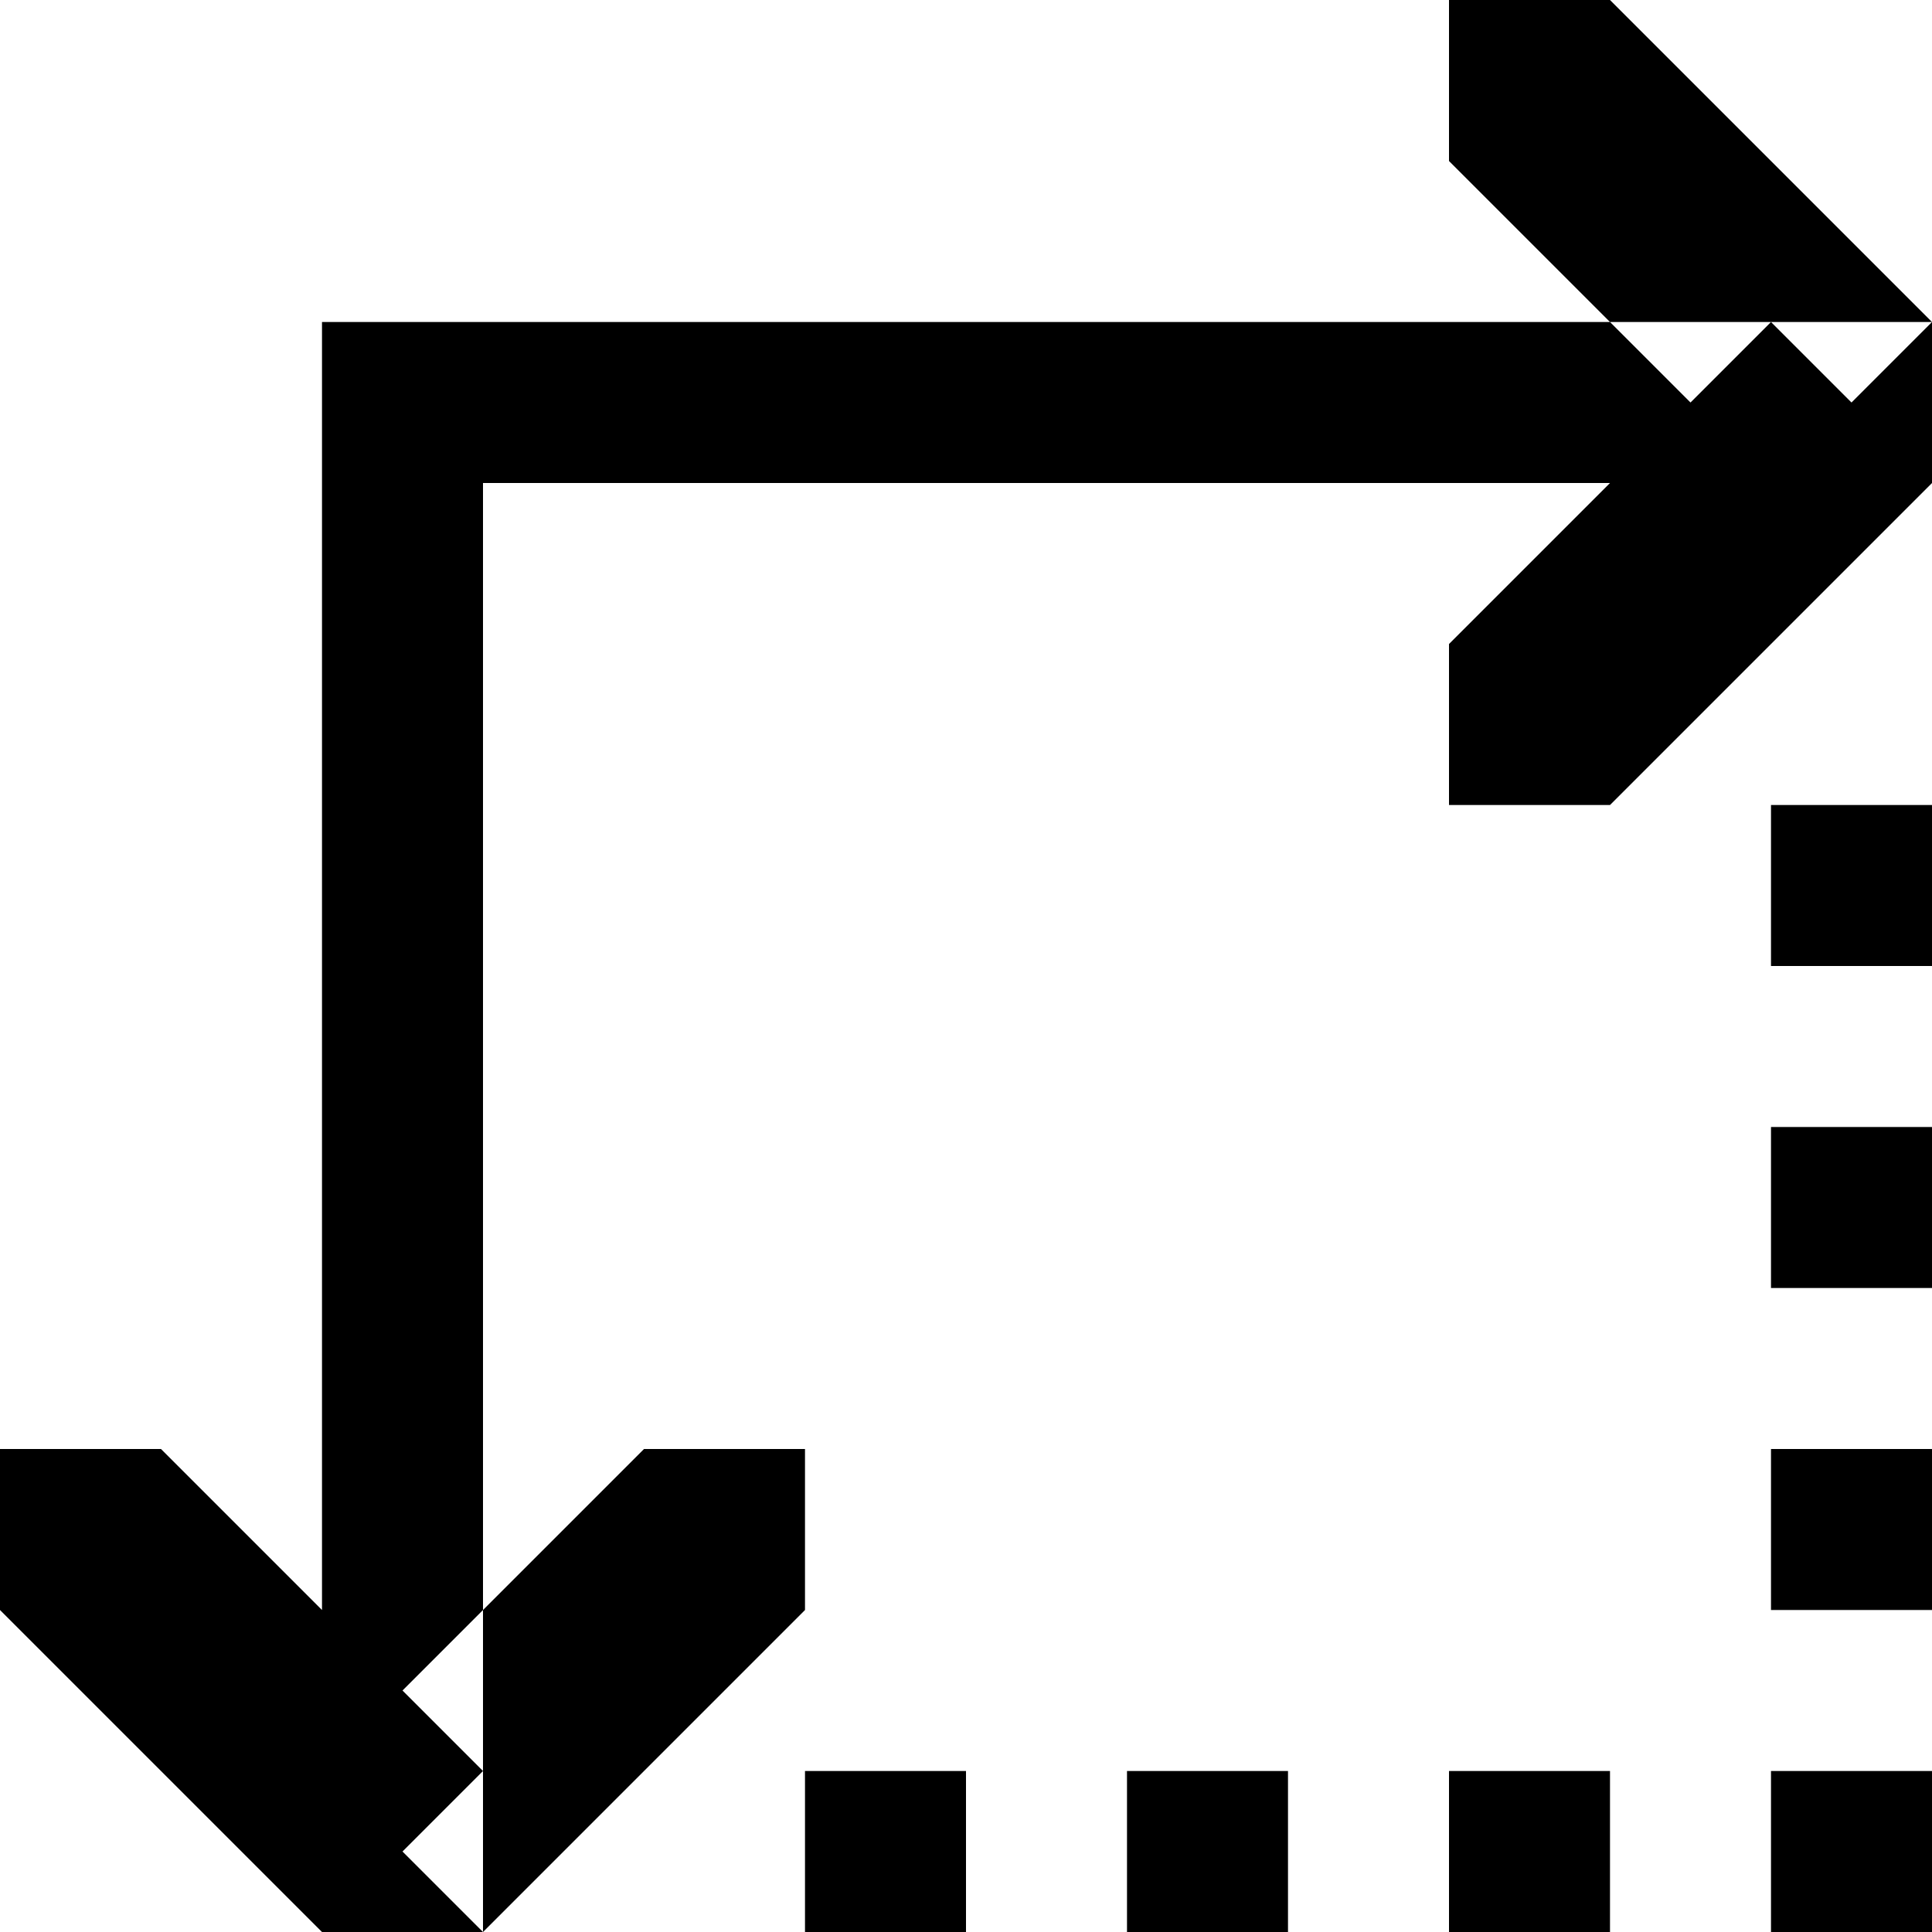 <svg xmlns="http://www.w3.org/2000/svg" width="24" height="24" viewBox="0 0 24 24">
  <path class="rh_svg" d="M1293,617V597h20v2h-18v18h-2Zm18-14h2v2h-2v-2Zm0,4h2v2h-2v-2Zm0,4h2v2h-2v-2Zm0,4h2v2h-2v-2Zm-4,0h2v2h-2v-2Zm-4,0h2v2h-2v-2Zm-4,0h2v2h-2v-2Zm-10-2v-2h2l4,4-2,2Zm10,0v-2h-2l-4,4,2,2Zm10-10h-2v-2l4-4,2,2Zm0-10h-2v2l4,4,2-2Z" transform="translate(-1289 -593)"/>
</svg>
